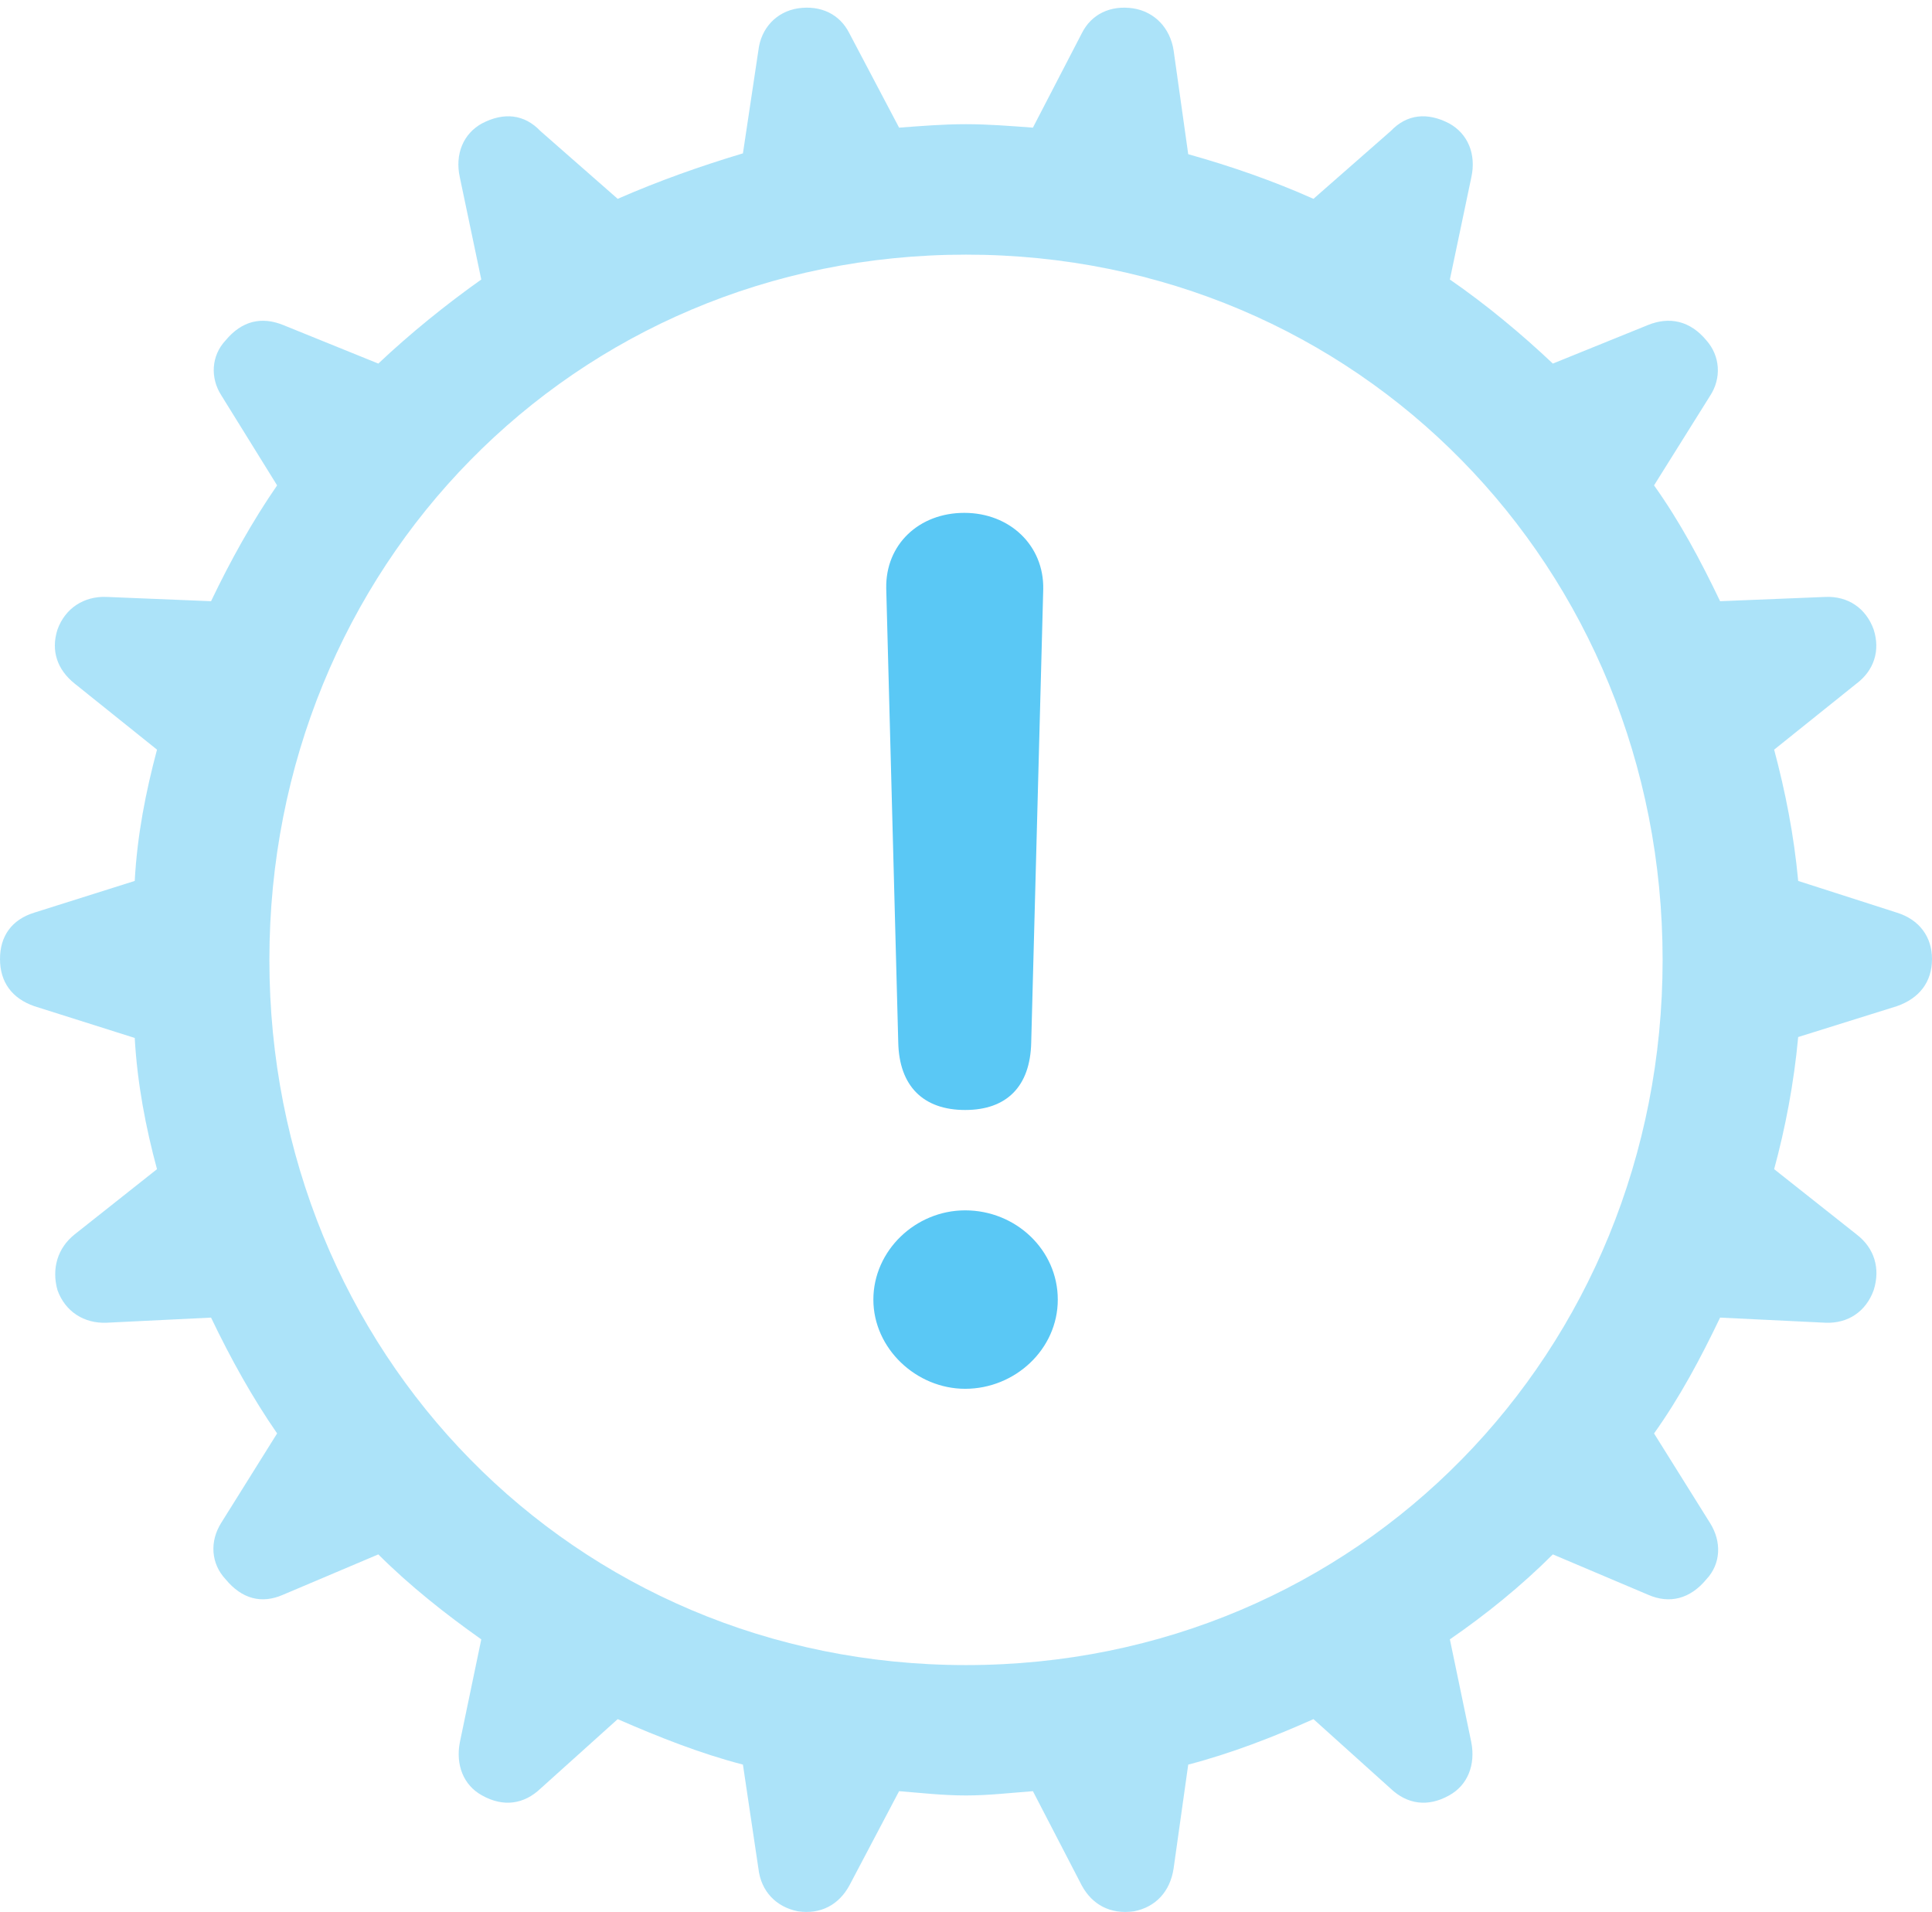 <?xml version="1.0" encoding="UTF-8"?>
<!--Generator: Apple Native CoreSVG 175.5-->
<!DOCTYPE svg
PUBLIC "-//W3C//DTD SVG 1.1//EN"
       "http://www.w3.org/Graphics/SVG/1.1/DTD/svg11.dtd">
<svg version="1.1" xmlns="http://www.w3.org/2000/svg" xmlns:xlink="http://www.w3.org/1999/xlink" width="27.49" height="27.204">
 <g>
  <rect height="27.204" opacity="0" width="27.49" x="0" y="0"/>
  <path d="M13.745 25.546C14.062 25.546 14.368 25.51 14.697 25.485L15.393 26.828C15.54 27.097 15.796 27.243 16.138 27.194C16.443 27.133 16.65 26.914 16.699 26.584L16.907 25.107C17.517 24.948 18.115 24.716 18.689 24.46L19.788 25.449C20.02 25.669 20.312 25.717 20.618 25.546C20.886 25.4 20.996 25.107 20.935 24.79L20.63 23.325C21.143 22.971 21.643 22.568 22.095 22.116L23.45 22.69C23.755 22.824 24.048 22.751 24.28 22.47C24.487 22.25 24.5 21.933 24.329 21.665L23.535 20.395C23.901 19.882 24.194 19.333 24.475 18.747L25.977 18.82C26.294 18.832 26.55 18.662 26.66 18.357C26.758 18.051 26.672 17.758 26.416 17.563L25.244 16.635C25.403 16.049 25.525 15.415 25.586 14.755L26.99 14.316C27.307 14.206 27.49 13.974 27.49 13.645C27.49 13.327 27.307 13.083 26.99 12.985L25.586 12.534C25.525 11.874 25.403 11.264 25.244 10.666L26.416 9.726C26.66 9.543 26.758 9.262 26.66 8.957C26.55 8.652 26.294 8.481 25.977 8.493L24.475 8.554C24.194 7.968 23.901 7.419 23.535 6.906L24.329 5.637C24.5 5.38 24.475 5.063 24.28 4.843C24.048 4.563 23.755 4.501 23.45 4.624L22.095 5.173C21.643 4.746 21.143 4.331 20.63 3.977L20.935 2.524C21.008 2.194 20.886 1.901 20.618 1.755C20.312 1.596 20.02 1.621 19.788 1.865L18.689 2.829C18.115 2.573 17.517 2.365 16.907 2.194L16.699 0.717C16.65 0.4 16.431 0.168 16.125 0.119C15.796 0.07 15.527 0.205 15.393 0.473L14.697 1.816C14.368 1.792 14.062 1.767 13.745 1.767C13.415 1.767 13.123 1.792 12.793 1.816L12.085 0.473C11.951 0.205 11.682 0.07 11.352 0.119C11.047 0.168 10.828 0.4 10.791 0.717L10.571 2.182C9.961 2.365 9.375 2.573 8.789 2.829L7.69 1.865C7.458 1.621 7.166 1.596 6.86 1.755C6.592 1.901 6.47 2.194 6.543 2.524L6.848 3.977C6.348 4.331 5.835 4.746 5.383 5.173L4.028 4.624C3.723 4.501 3.442 4.563 3.21 4.843C3.003 5.063 2.991 5.38 3.149 5.625L3.943 6.906C3.589 7.419 3.284 7.968 3.003 8.554L1.514 8.493C1.196 8.481 0.928 8.652 0.818 8.957C0.72 9.262 0.818 9.531 1.062 9.726L2.234 10.666C2.075 11.264 1.953 11.874 1.917 12.534L0.488 12.985C0.171 13.083 0 13.315 0 13.645C0 13.974 0.171 14.206 0.488 14.316L1.917 14.768C1.953 15.415 2.075 16.049 2.234 16.635L1.062 17.563C0.818 17.758 0.732 18.051 0.818 18.357C0.928 18.662 1.196 18.832 1.514 18.82L3.003 18.747C3.284 19.333 3.589 19.882 3.943 20.395L3.149 21.665C2.979 21.933 3.003 22.25 3.21 22.47C3.442 22.751 3.723 22.824 4.028 22.69L5.383 22.116C5.835 22.568 6.348 22.971 6.848 23.325L6.543 24.79C6.482 25.107 6.592 25.4 6.86 25.546C7.166 25.717 7.458 25.669 7.69 25.449L8.789 24.46C9.375 24.716 9.961 24.948 10.571 25.107L10.791 26.584C10.828 26.914 11.047 27.133 11.352 27.194C11.682 27.243 11.938 27.097 12.085 26.828L12.793 25.485C13.11 25.51 13.415 25.546 13.745 25.546ZM13.745 23.691C8.154 23.691 3.833 19.235 3.833 13.657C3.833 8.078 8.154 3.623 13.745 3.623C19.336 3.623 23.657 8.078 23.657 13.657C23.657 19.235 19.336 23.691 13.745 23.691Z" fill="#5ac8f5" fill-opacity="0.5"/>
  <path d="M13.733 15.793C14.319 15.793 14.661 15.463 14.673 14.829L14.844 8.383C14.856 7.761 14.368 7.297 13.721 7.297C13.074 7.297 12.598 7.749 12.61 8.371L12.781 14.829C12.793 15.451 13.135 15.793 13.733 15.793ZM13.733 19.76C14.441 19.76 15.051 19.199 15.051 18.491C15.051 17.783 14.453 17.221 13.733 17.221C13.025 17.221 12.427 17.795 12.427 18.491C12.427 19.186 13.037 19.76 13.733 19.76Z" fill="#5ac8f5"/>
 </g>
</svg>
